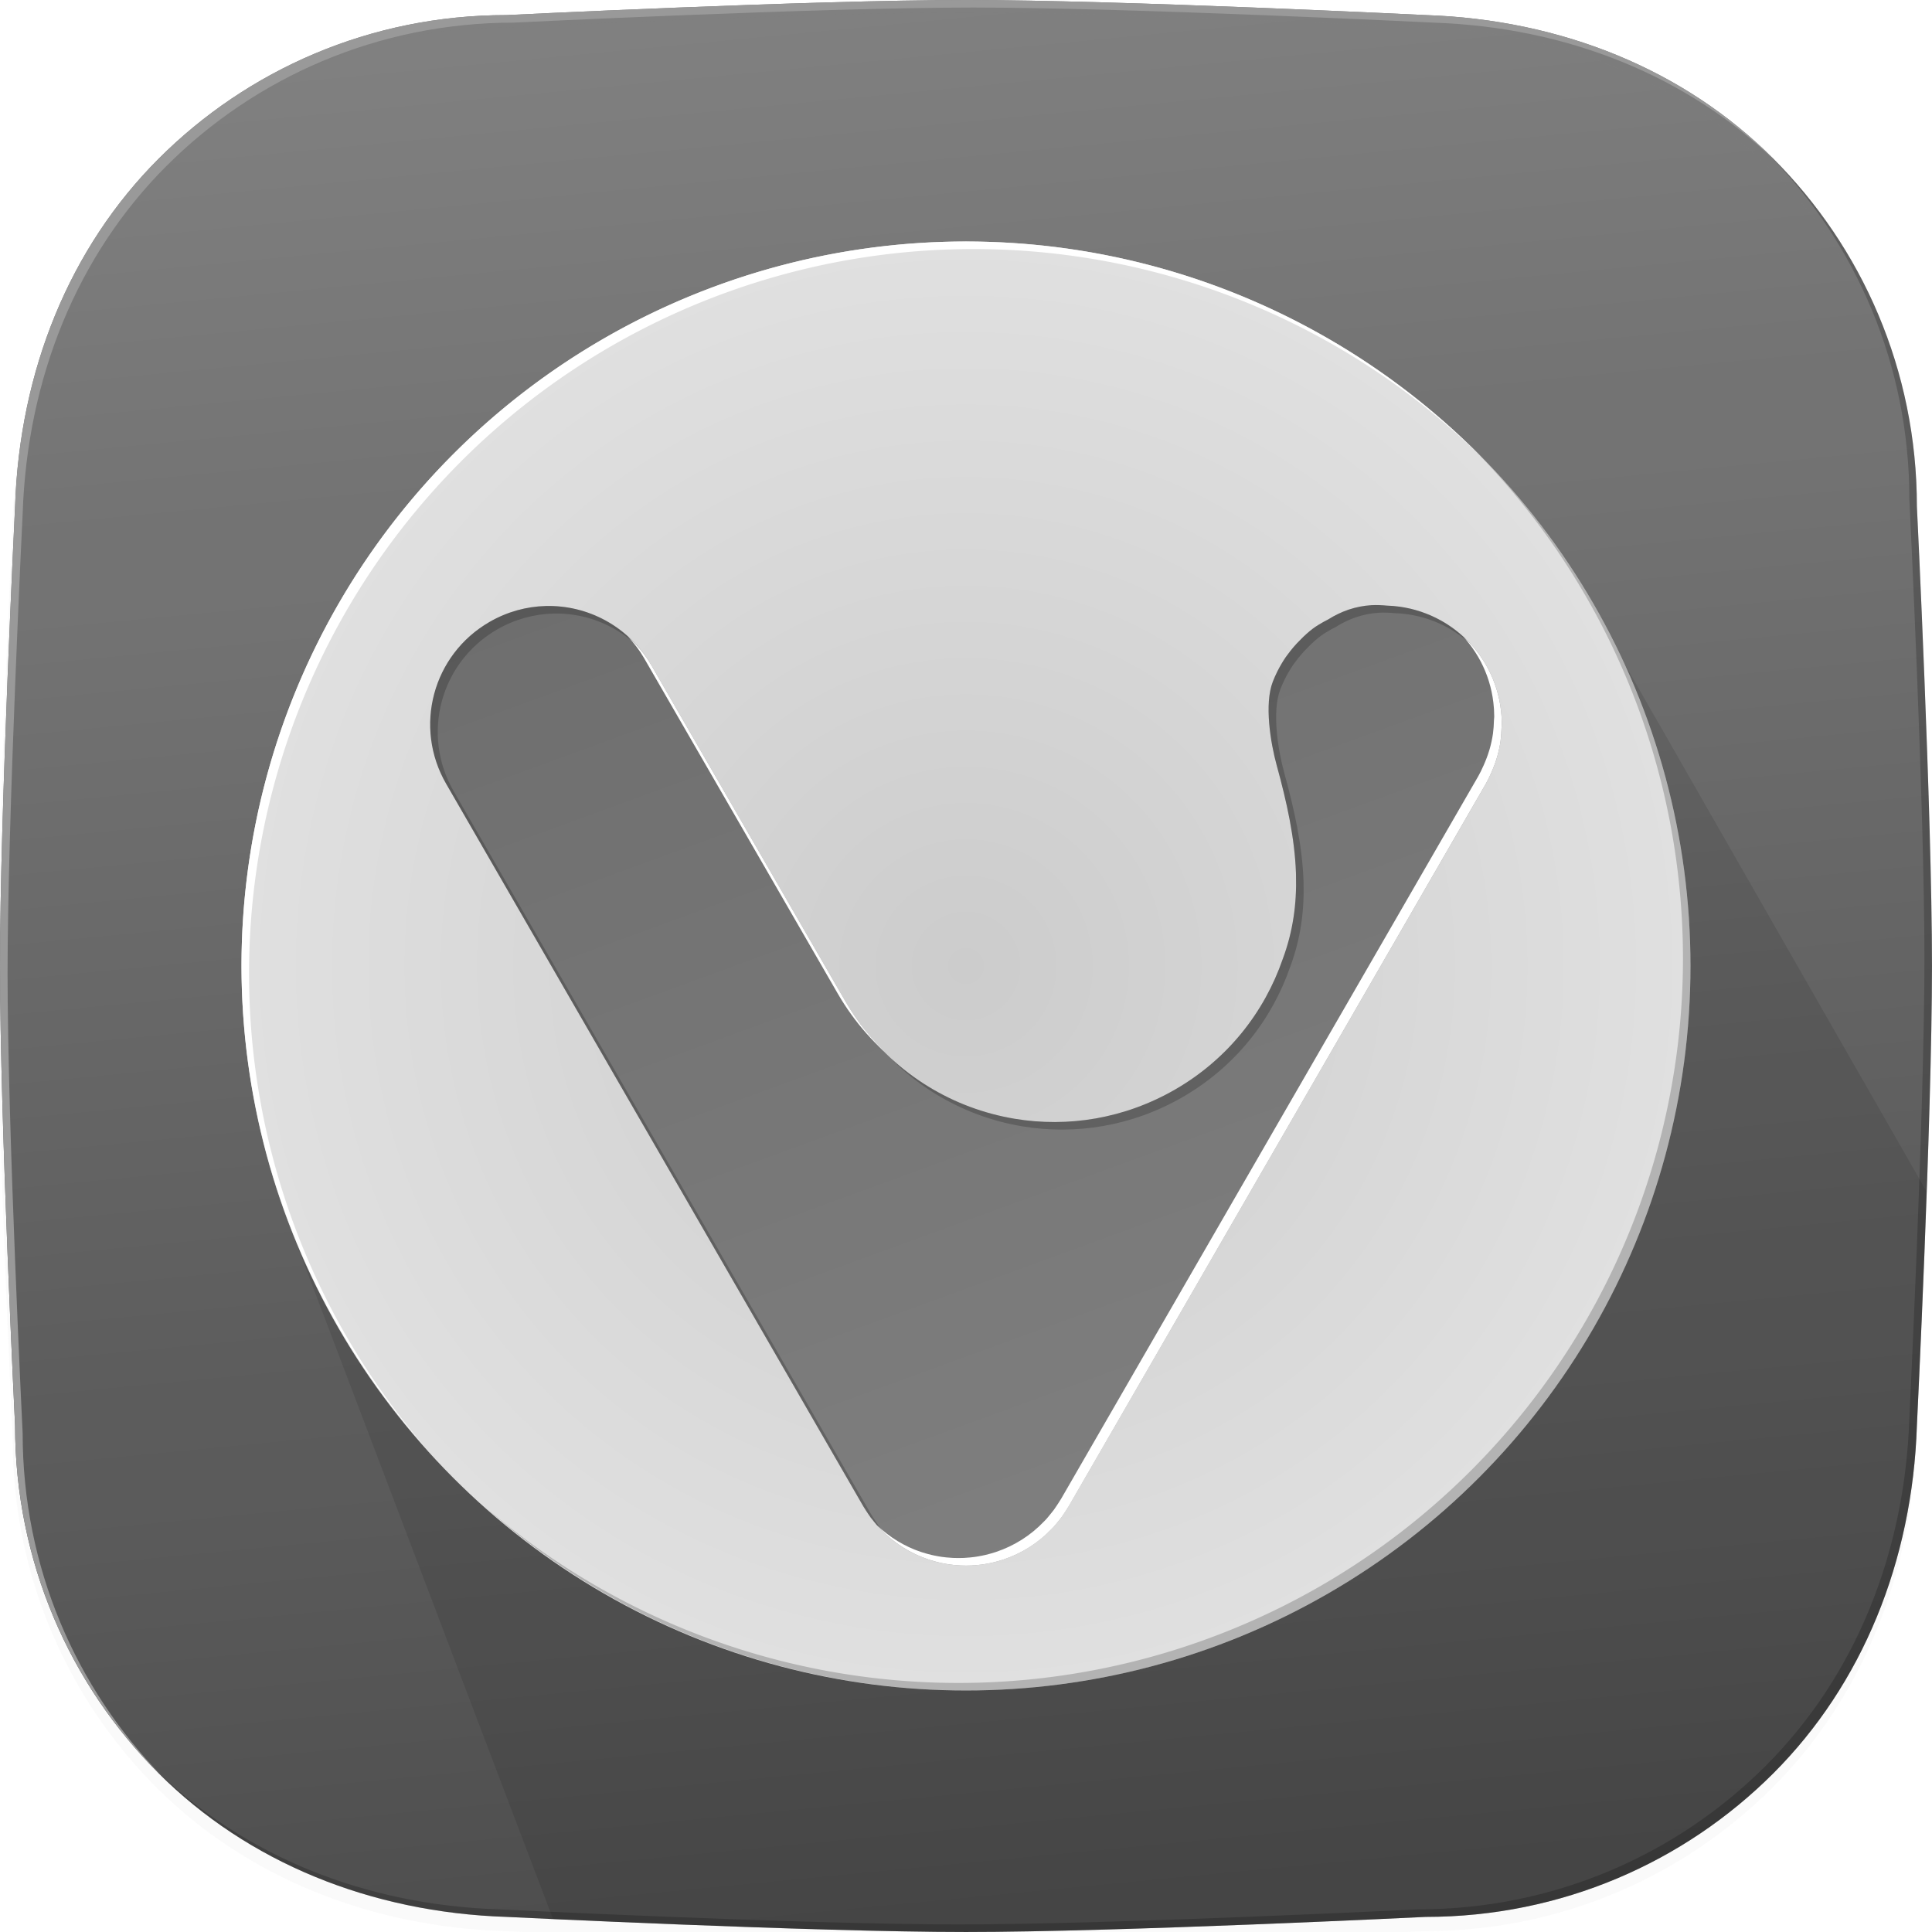 <?xml version="1.0" encoding="UTF-8" standalone="no"?>
<!-- Created with Inkscape (http://www.inkscape.org/) -->

<svg
   width="512"
   height="512"
   viewBox="0 0 135.467 135.467"
   version="1.1"
   id="svg5"
   inkscape:version="1.3.2 (091e20ef0f, 2023-11-25, custom)"
   sodipodi:docname="vivaldi-stable.svg"
   xml:space="preserve"
   xmlns:inkscape="http://www.inkscape.org/namespaces/inkscape"
   xmlns:sodipodi="http://sodipodi.sourceforge.net/DTD/sodipodi-0.dtd"
   xmlns:xlink="http://www.w3.org/1999/xlink"
   xmlns="http://www.w3.org/2000/svg"
   xmlns:svg="http://www.w3.org/2000/svg"><sodipodi:namedview
     id="namedview7"
     pagecolor="#292929"
     bordercolor="#666666"
     borderopacity="1"
     inkscape:showpageshadow="0"
     inkscape:pageopacity="0"
     inkscape:pagecheckerboard="1"
     inkscape:deskcolor="#1a1a1a"
     inkscape:document-units="px"
     showgrid="false"
     inkscape:zoom="1"
     inkscape:cx="378.5"
     inkscape:cy="378"
     inkscape:window-width="3256"
     inkscape:window-height="1080"
     inkscape:window-x="1864"
     inkscape:window-y="0"
     inkscape:window-maximized="0"
     inkscape:current-layer="layer1" /><defs
     id="defs2"><linearGradient
       id="linearGradient35"
       inkscape:collect="always"><stop
         style="stop-color:#808080;stop-opacity:1;"
         offset="0"
         id="stop35" /><stop
         style="stop-color:#666666;stop-opacity:1;"
         offset="1"
         id="stop34" /></linearGradient><inkscape:path-effect
       effect="fillet_chamfer"
       id="path-effect30"
       is_visible="true"
       lpeversion="1"
       nodesatellites_param="F,0,0,1,0,0,0,1 @ F,0,0,1,0,0,0,1 @ F,0,0,1,0,0,0,1 @ F,0,0,1,0,0,0,1 @ F,0,0,1,0,0,0,1 @ F,0,0,1,0,0,0,1 @ F,0,0,1,0,0,0,1 @ F,0,0,1,0,0,0,1 @ F,0,0,1,0,0,0,1 @ F,0,0,1,0,0,0,1 @ F,0,0,1,0,0,0,1 @ F,0,0,1,0,3.03,0,1 @ F,0,0,1,0,0,0,1 @ F,0,0,1,0,0,0,1 @ F,0,0,1,0,0,0,1 @ F,0,0,1,0,0,0,1 @ F,0,0,1,0,0,0,1 @ F,0,0,1,0,0,0,1 @ F,0,0,1,0,0,0,1 @ F,0,0,1,0,0,0,1 @ F,0,0,1,0,0,0,1 @ F,0,0,1,0,0,0,1 @ F,0,0,1,0,0,0,1 @ F,0,0,1,0,0,0,1 @ F,0,0,1,0,0,0,1 @ F,0,0,1,0,0,0,1 @ F,0,0,1,0,0,0,1 @ F,0,0,1,0,0,0,1 @ F,0,0,1,0,0,0,1 @ F,0,0,1,0,0,0,1 @ F,0,0,1,0,0,0,1 @ F,0,0,1,0,0,0,1 @ F,0,0,1,0,0,0,1 @ F,0,0,1,0,0,0,1 @ F,0,0,1,0,0,0,1 @ F,0,0,1,0,0,0,1 @ F,0,0,1,0,0,0,1 @ F,0,0,1,0,0,0,1 @ F,0,0,1,0,0,0,1 @ F,0,0,1,0,0,0,1 @ F,0,0,1,0,0,0,1 @ F,0,0,1,0,0,0,1 @ F,0,0,1,0,0,0,1 @ F,0,0,1,0,0,0,1 @ F,0,0,1,0,0,0,1 @ F,0,0,1,0,0,0,1 @ F,0,0,1,0,0,0,1 @ F,0,0,1,0,0,0,1 @ F,0,0,1,0,0,0,1 @ F,0,0,1,0,0,0,1 @ F,0,0,1,0,0,0,1 @ F,0,0,1,0,0,0,1 @ F,0,0,1,0,0,0,1 @ F,0,0,1,0,0,0,1 @ F,0,0,1,0,0,0,1 @ F,0,0,1,0,0,0,1 @ F,0,0,1,0,0,0,1 @ F,0,0,1,0,0,0,1 @ F,0,0,1,0,0,0,1 @ F,0,0,1,0,0,0,1 @ F,0,0,1,0,0,0,1 @ F,0,0,1,0,0,0,1 @ F,0,0,1,0,0,0,1 @ F,0,0,1,0,0,0,1 @ F,0,0,1,0,0,0,1 @ F,0,0,1,0,0,0,1 @ F,0,0,1,0,0,0,1 @ F,0,0,1,0,0,0,1 @ F,0,0,1,0,0,0,1 @ F,0,0,1,0,0,0,1 @ F,0,0,1,0,0,0,1 @ F,0,0,1,0,0,0,1 @ F,0,0,1,0,0,0,1 @ F,0,0,1,0,0,0,1 @ F,0,0,1,0,0,0,1 @ F,0,0,1,0,0,0,1 @ F,0,0,1,0,0,0,1 @ F,0,0,1,0,0,0,1 @ F,0,0,1,0,0,0,1 @ F,0,0,1,0,0,0,1 @ F,0,0,1,0,0,0,1 @ F,0,0,1,0,0,0,1 @ F,0,0,1,0,0,0,1 @ F,0,0,1,0,0,0,1 @ F,0,0,1,0,0,0,1 @ F,0,0,1,0,0,0,1 @ F,0,0,1,0,0,0,1 @ F,0,0,1,0,0,0,1 @ F,0,0,1,0,0,0,1 @ F,0,0,1,0,0,0,1 @ F,0,0,1,0,0,0,1 @ F,0,0,1,0,0,0,1 @ F,0,0,1,0,0,0,1 @ F,0,0,1,0,0,0,1 @ F,0,0,1,0,0,0,1 @ F,0,0,1,0,0,0,1 @ F,0,0,1,0,0,0,1 @ F,0,0,1,0,0,0,1 @ F,0,0,1,0,0,0,1 @ F,0,0,1,0,0,0,1 @ F,0,0,1,0,0,0,1 @ F,0,0,1,0,0,0,1 @ F,0,0,1,0,0,0,1 @ F,0,0,1,0,0,0,1 @ F,0,0,1,0,0,0,1 @ F,0,0,1,0,0,0,1 @ F,0,0,1,0,0,0,1 @ F,0,0,1,0,0,0,1 @ F,0,0,1,0,0,0,1 @ F,0,0,1,0,0,0,1 @ F,0,0,1,0,0,0,1 @ F,0,0,1,0,0,0,1 @ F,0,0,1,0,0,0,1 @ F,0,0,1,0,0,0,1 @ F,0,0,1,0,0,0,1 @ F,0,0,1,0,0,0,1 @ F,0,0,1,0,0,0,1 @ F,0,0,1,0,0,0,1 @ F,0,0,1,0,0,0,1 @ F,0,0,1,0,0,0,1 @ F,0,0,1,0,0,0,1 @ F,0,0,1,0,0,0,1 @ F,0,0,1,0,0,0,1 @ F,0,0,1,0,0,0,1"
       radius="0"
       unit="px"
       method="auto"
       mode="F"
       chamfer_steps="1"
       flexible="false"
       use_knot_distance="true"
       apply_no_radius="true"
       apply_with_radius="true"
       only_selected="false"
       hide_knots="false" /><inkscape:path-effect
       effect="fillet_chamfer"
       id="path-effect28"
       is_visible="true"
       lpeversion="1"
       nodesatellites_param="F,0,0,1,0,0,0,1 @ F,0,0,1,0,0,0,1 @ F,0,0,1,0,0,0,1 @ F,0,0,1,0,0,0,1 @ F,0,0,1,0,0,0,1 @ F,0,0,1,0,0,0,1 @ F,0,0,1,0,0,0,1 @ F,0,0,1,0,0,0,1 @ F,0,0,1,0,0,0,1 @ F,0,0,1,0,0,0,1 @ F,0,0,1,0,0,0,1 @ F,0,0,1,0,3.03,0,1 @ F,0,0,1,0,0,0,1 @ F,0,0,1,0,0,0,1 @ F,0,0,1,0,0,0,1 @ F,0,0,1,0,0,0,1 @ F,0,0,1,0,0,0,1 @ F,0,0,1,0,0,0,1 @ F,0,0,1,0,0,0,1 @ F,0,0,1,0,0,0,1 @ F,0,0,1,0,0,0,1 @ F,0,0,1,0,0,0,1 @ F,0,0,1,0,0,0,1 @ F,0,0,1,0,0,0,1 @ F,0,0,1,0,0,0,1 @ F,0,0,1,0,0,0,1 @ F,0,0,1,0,0,0,1 @ F,0,0,1,0,0,0,1 @ F,0,0,1,0,0,0,1 @ F,0,0,1,0,0,0,1 @ F,0,0,1,0,0,0,1 @ F,0,0,1,0,0,0,1 @ F,0,0,1,0,0,0,1 @ F,0,0,1,0,0,0,1 @ F,0,0,1,0,0,0,1 @ F,0,0,1,0,0,0,1 @ F,0,0,1,0,0,0,1 @ F,0,0,1,0,0,0,1 @ F,0,0,1,0,0,0,1 @ F,0,0,1,0,0,0,1 @ F,0,0,1,0,0,0,1 @ F,0,0,1,0,0,0,1 @ F,0,0,1,0,0,0,1 @ F,0,0,1,0,0,0,1 @ F,0,0,1,0,0,0,1 @ F,0,0,1,0,0,0,1 @ F,0,0,1,0,0,0,1 @ F,0,0,1,0,0,0,1 @ F,0,0,1,0,0,0,1 @ F,0,0,1,0,0,0,1 @ F,0,0,1,0,0,0,1 @ F,0,0,1,0,0,0,1 @ F,0,0,1,0,0,0,1 @ F,0,0,1,0,0,0,1 @ F,0,0,1,0,0,0,1 @ F,0,0,1,0,0,0,1 @ F,0,0,1,0,0,0,1 @ F,0,0,1,0,0,0,1 @ F,0,0,1,0,0,0,1 @ F,0,0,1,0,0,0,1 @ F,0,0,1,0,0,0,1 @ F,0,0,1,0,0,0,1 @ F,0,0,1,0,0,0,1 @ F,0,0,1,0,0,0,1 @ F,0,0,1,0,0,0,1 @ F,0,0,1,0,0,0,1 @ F,0,0,1,0,0,0,1 @ F,0,0,1,0,0,0,1 @ F,0,0,1,0,0,0,1 @ F,0,0,1,0,0,0,1 @ F,0,0,1,0,0,0,1 @ F,0,0,1,0,0,0,1 @ F,0,0,1,0,0,0,1 @ F,0,0,1,0,0,0,1 @ F,0,0,1,0,0,0,1 @ F,0,0,1,0,0,0,1 @ F,0,0,1,0,0,0,1 @ F,0,0,1,0,0,0,1 @ F,0,0,1,0,0,0,1 @ F,0,0,1,0,0,0,1 @ F,0,0,1,0,0,0,1 @ F,0,0,1,0,0,0,1 @ F,0,0,1,0,0,0,1 @ F,0,0,1,0,0,0,1 @ F,0,0,1,0,0,0,1 @ F,0,0,1,0,0,0,1 @ F,0,0,1,0,0,0,1 @ F,0,0,1,0,0,0,1 @ F,0,0,1,0,0,0,1 @ F,0,0,1,0,0,0,1 @ F,0,0,1,0,0,0,1 @ F,0,0,1,0,0,0,1 @ F,0,0,1,0,0,0,1 @ F,0,0,1,0,0,0,1 @ F,0,0,1,0,0,0,1 @ F,0,0,1,0,0,0,1 @ F,0,0,1,0,0,0,1 @ F,0,0,1,0,0,0,1 @ F,0,0,1,0,0,0,1 @ F,0,0,1,0,0,0,1 @ F,0,0,1,0,0,0,1 @ F,0,0,1,0,0,0,1 @ F,0,0,1,0,0,0,1 @ F,0,0,1,0,0,0,1 @ F,0,0,1,0,0,0,1 @ F,0,0,1,0,0,0,1 @ F,0,0,1,0,0,0,1 @ F,0,0,1,0,0,0,1 @ F,0,0,1,0,0,0,1 @ F,0,0,1,0,0,0,1 @ F,0,0,1,0,0,0,1 @ F,0,0,1,0,0,0,1 @ F,0,0,1,0,0,0,1 @ F,0,0,1,0,0,0,1 @ F,0,0,1,0,0,0,1 @ F,0,0,1,0,0,0,1 @ F,0,0,1,0,0,0,1 @ F,0,0,1,0,0,0,1 @ F,0,0,1,0,0,0,1 @ F,0,0,1,0,0,0,1 @ F,0,0,1,0,0,0,1 @ F,0,0,1,0,0,0,1 @ F,0,0,1,0,0,0,1 @ F,0,0,1,0,0,0,1"
       radius="0"
       unit="px"
       method="auto"
       mode="F"
       chamfer_steps="1"
       flexible="false"
       use_knot_distance="true"
       apply_no_radius="true"
       apply_with_radius="true"
       only_selected="false"
       hide_knots="false" /><inkscape:path-effect
       effect="fillet_chamfer"
       id="path-effect26"
       is_visible="true"
       lpeversion="1"
       nodesatellites_param="F,0,0,1,0,0,0,1 @ F,0,0,1,0,0,0,1 @ F,0,0,1,0,0,0,1 @ F,0,0,1,0,0,0,1 @ F,0,0,1,0,0,0,1 @ F,0,0,1,0,0,0,1 @ F,0,0,1,0,0,0,1 @ F,0,0,1,0,0,0,1 @ F,0,0,1,0,0,0,1 @ F,0,0,1,0,0,0,1 @ F,0,0,1,0,0,0,1 @ F,0,0,1,0,3.03,0,1 @ F,0,0,1,0,0,0,1 @ F,0,0,1,0,0,0,1 @ F,0,0,1,0,0,0,1 @ F,0,0,1,0,0,0,1 @ F,0,0,1,0,0,0,1 @ F,0,0,1,0,0,0,1 @ F,0,0,1,0,0,0,1 @ F,0,0,1,0,0,0,1 @ F,0,0,1,0,0,0,1 @ F,0,0,1,0,0,0,1 @ F,0,0,1,0,0,0,1 @ F,0,0,1,0,0,0,1 @ F,0,0,1,0,0,0,1 @ F,0,0,1,0,0,0,1 @ F,0,0,1,0,0,0,1 @ F,0,0,1,0,0,0,1 @ F,0,0,1,0,0,0,1 @ F,0,0,1,0,0,0,1 @ F,0,0,1,0,0,0,1 @ F,0,0,1,0,0,0,1 @ F,0,0,1,0,0,0,1 @ F,0,0,1,0,0,0,1 @ F,0,0,1,0,0,0,1 @ F,0,0,1,0,0,0,1 @ F,0,0,1,0,0,0,1 @ F,0,0,1,0,0,0,1 @ F,0,0,1,0,0,0,1 @ F,0,0,1,0,0,0,1 @ F,0,0,1,0,0,0,1 @ F,0,0,1,0,0,0,1 @ F,0,0,1,0,0,0,1 @ F,0,0,1,0,0,0,1 @ F,0,0,1,0,0,0,1 @ F,0,0,1,0,0,0,1 @ F,0,0,1,0,0,0,1 @ F,0,0,1,0,0,0,1 @ F,0,0,1,0,0,0,1 @ F,0,0,1,0,0,0,1 @ F,0,0,1,0,0,0,1 @ F,0,0,1,0,0,0,1 @ F,0,0,1,0,0,0,1 @ F,0,0,1,0,0,0,1 @ F,0,0,1,0,0,0,1 @ F,0,0,1,0,0,0,1 @ F,0,0,1,0,0,0,1 @ F,0,0,1,0,0,0,1 @ F,0,0,1,0,0,0,1 @ F,0,0,1,0,0,0,1 @ F,0,0,1,0,0,0,1 @ F,0,0,1,0,0,0,1 @ F,0,0,1,0,0,0,1 @ F,0,0,1,0,0,0,1 @ F,0,0,1,0,0,0,1 @ F,0,0,1,0,0,0,1 @ F,0,0,1,0,0,0,1 @ F,0,0,1,0,0,0,1 @ F,0,0,1,0,0,0,1 @ F,0,0,1,0,0,0,1 @ F,0,0,1,0,0,0,1 @ F,0,0,1,0,0,0,1 @ F,0,0,1,0,0,0,1 @ F,0,0,1,0,0,0,1 @ F,0,0,1,0,0,0,1 @ F,0,0,1,0,0,0,1 @ F,0,0,1,0,0,0,1 @ F,0,0,1,0,0,0,1 @ F,0,0,1,0,0,0,1 @ F,0,0,1,0,0,0,1 @ F,0,0,1,0,0,0,1 @ F,0,0,1,0,0,0,1 @ F,0,0,1,0,0,0,1 @ F,0,0,1,0,0,0,1 @ F,0,0,1,0,0,0,1 @ F,0,0,1,0,0,0,1 @ F,0,0,1,0,0,0,1 @ F,0,0,1,0,0,0,1 @ F,0,0,1,0,0,0,1 @ F,0,0,1,0,0,0,1 @ F,0,0,1,0,0,0,1 @ F,0,0,1,0,0,0,1 @ F,0,0,1,0,0,0,1 @ F,0,0,1,0,0,0,1 @ F,0,0,1,0,0,0,1 @ F,0,0,1,0,0,0,1 @ F,0,0,1,0,0,0,1 @ F,0,0,1,0,0,0,1 @ F,0,0,1,0,0,0,1 @ F,0,0,1,0,0,0,1 @ F,0,0,1,0,0,0,1 @ F,0,0,1,0,0,0,1 @ F,0,0,1,0,0,0,1 @ F,0,0,1,0,0,0,1 @ F,0,0,1,0,0,0,1 @ F,0,0,1,0,0,0,1 @ F,0,0,1,0,0,0,1 @ F,0,0,1,0,0,0,1 @ F,0,0,1,0,0,0,1 @ F,0,0,1,0,0,0,1 @ F,0,0,1,0,0,0,1 @ F,0,0,1,0,0,0,1 @ F,0,0,1,0,0,0,1 @ F,0,0,1,0,0,0,1 @ F,0,0,1,0,0,0,1 @ F,0,0,1,0,0,0,1 @ F,0,0,1,0,0,0,1 @ F,0,0,1,0,0,0,1 @ F,0,0,1,0,0,0,1 @ F,0,0,1,0,0,0,1 @ F,0,0,1,0,0,0,1 @ F,0,0,1,0,0,0,1 @ F,0,0,1,0,0,0,1 @ F,0,0,1,0,0,0,1"
       radius="0"
       unit="px"
       method="auto"
       mode="F"
       chamfer_steps="1"
       flexible="false"
       use_knot_distance="true"
       apply_no_radius="true"
       apply_with_radius="true"
       only_selected="false"
       hide_knots="false" /><inkscape:path-effect
       effect="fillet_chamfer"
       id="path-effect24"
       is_visible="true"
       lpeversion="1"
       nodesatellites_param="F,0,0,1,0,0,0,1 @ F,0,0,1,0,0,0,1 @ F,0,0,1,0,0,0,1 @ F,0,0,1,0,0,0,1 @ F,0,0,1,0,0,0,1 @ F,0,0,1,0,0,0,1 @ F,0,0,1,0,0,0,1 @ F,0,0,1,0,0,0,1 @ F,0,0,1,0,0,0,1 @ F,0,0,1,0,0,0,1 @ F,0,0,1,0,0,0,1 @ F,0,0,1,0,3.03,0,1 @ F,0,0,1,0,0,0,1 @ F,0,0,1,0,0,0,1 @ F,0,0,1,0,0,0,1 @ F,0,0,1,0,0,0,1 @ F,0,0,1,0,0,0,1 @ F,0,0,1,0,0,0,1 @ F,0,0,1,0,0,0,1 @ F,0,0,1,0,0,0,1 @ F,0,0,1,0,0,0,1 @ F,0,0,1,0,0,0,1 @ F,0,0,1,0,0,0,1 @ F,0,0,1,0,0,0,1 @ F,0,0,1,0,0,0,1 @ F,0,0,1,0,0,0,1 @ F,0,0,1,0,0,0,1 @ F,0,0,1,0,0,0,1 @ F,0,0,1,0,0,0,1 @ F,0,0,1,0,0,0,1 @ F,0,0,1,0,0,0,1 @ F,0,0,1,0,0,0,1 @ F,0,0,1,0,0,0,1 @ F,0,0,1,0,0,0,1 @ F,0,0,1,0,0,0,1 @ F,0,0,1,0,0,0,1 @ F,0,0,1,0,0,0,1 @ F,0,0,1,0,0,0,1 @ F,0,0,1,0,0,0,1 @ F,0,0,1,0,0,0,1 @ F,0,0,1,0,0,0,1 @ F,0,0,1,0,0,0,1 @ F,0,0,1,0,0,0,1 @ F,0,0,1,0,0,0,1 @ F,0,0,1,0,0,0,1 @ F,0,0,1,0,0,0,1 @ F,0,0,1,0,0,0,1 @ F,0,0,1,0,0,0,1 @ F,0,0,1,0,0,0,1 @ F,0,0,1,0,0,0,1 @ F,0,0,1,0,0,0,1 @ F,0,0,1,0,0,0,1 @ F,0,0,1,0,0,0,1 @ F,0,0,1,0,0,0,1 @ F,0,0,1,0,0,0,1 @ F,0,0,1,0,0,0,1 @ F,0,0,1,0,0,0,1 @ F,0,0,1,0,0,0,1 @ F,0,0,1,0,0,0,1 @ F,0,0,1,0,0,0,1 @ F,0,0,1,0,0,0,1 @ F,0,0,1,0,0,0,1 @ F,0,0,1,0,0,0,1 @ F,0,0,1,0,0,0,1 @ F,0,0,1,0,0,0,1 @ F,0,0,1,0,0,0,1 @ F,0,0,1,0,0,0,1 @ F,0,0,1,0,0,0,1 @ F,0,0,1,0,0,0,1 @ F,0,0,1,0,0,0,1 @ F,0,0,1,0,0,0,1 @ F,0,0,1,0,0,0,1 @ F,0,0,1,0,0,0,1 @ F,0,0,1,0,0,0,1 @ F,0,0,1,0,0,0,1 @ F,0,0,1,0,0,0,1 @ F,0,0,1,0,0,0,1 @ F,0,0,1,0,0,0,1 @ F,0,0,1,0,0,0,1 @ F,0,0,1,0,0,0,1 @ F,0,0,1,0,0,0,1 @ F,0,0,1,0,0,0,1 @ F,0,0,1,0,0,0,1 @ F,0,0,1,0,0,0,1 @ F,0,0,1,0,0,0,1 @ F,0,0,1,0,0,0,1 @ F,0,0,1,0,0,0,1 @ F,0,0,1,0,0,0,1 @ F,0,0,1,0,0,0,1 @ F,0,0,1,0,0,0,1 @ F,0,0,1,0,0,0,1 @ F,0,0,1,0,0,0,1 @ F,0,0,1,0,0,0,1 @ F,0,0,1,0,0,0,1 @ F,0,0,1,0,0,0,1 @ F,0,0,1,0,0,0,1 @ F,0,0,1,0,0,0,1 @ F,0,0,1,0,0,0,1 @ F,0,0,1,0,0,0,1 @ F,0,0,1,0,0,0,1 @ F,0,0,1,0,0,0,1 @ F,0,0,1,0,0,0,1 @ F,0,0,1,0,0,0,1 @ F,0,0,1,0,0,0,1 @ F,0,0,1,0,0,0,1 @ F,0,0,1,0,0,0,1 @ F,0,0,1,0,0,0,1 @ F,0,0,1,0,0,0,1 @ F,0,0,1,0,0,0,1 @ F,0,0,1,0,0,0,1 @ F,0,0,1,0,0,0,1 @ F,0,0,1,0,0,0,1 @ F,0,0,1,0,0,0,1 @ F,0,0,1,0,0,0,1 @ F,0,0,1,0,0,0,1 @ F,0,0,1,0,0,0,1 @ F,0,0,1,0,0,0,1 @ F,0,0,1,0,0,0,1 @ F,0,0,1,0,0,0,1 @ F,0,0,1,0,0,0,1 @ F,0,0,1,0,0,0,1 @ F,0,0,1,0,0,0,1 @ F,0,0,1,0,0,0,1 @ F,0,0,1,0,0,0,1"
       radius="0"
       unit="px"
       method="auto"
       mode="F"
       chamfer_steps="1"
       flexible="false"
       use_knot_distance="true"
       apply_no_radius="true"
       apply_with_radius="true"
       only_selected="false"
       hide_knots="false" /><inkscape:path-effect
       effect="fillet_chamfer"
       id="path-effect22"
       is_visible="true"
       lpeversion="1"
       nodesatellites_param="F,0,0,1,0,0,0,1 @ F,0,0,1,0,0,0,1 @ F,0,0,1,0,0,0,1 @ F,0,0,1,0,0,0,1 @ F,0,0,1,0,0,0,1 @ F,0,0,1,0,0,0,1 @ F,0,0,1,0,0,0,1 @ F,0,0,1,0,0,0,1 @ F,0,0,1,0,0,0,1 @ F,0,0,1,0,0,0,1 @ F,0,0,1,0,0,0,1 @ F,0,0,1,0,3.03,0,1 @ F,0,0,1,0,0,0,1 @ F,0,0,1,0,0,0,1 @ F,0,0,1,0,0,0,1 @ F,0,0,1,0,0,0,1 @ F,0,0,1,0,0,0,1 @ F,0,0,1,0,0,0,1 @ F,0,0,1,0,0,0,1 @ F,0,0,1,0,0,0,1 @ F,0,0,1,0,0,0,1 @ F,0,0,1,0,0,0,1 @ F,0,0,1,0,0,0,1 @ F,0,0,1,0,0,0,1 @ F,0,0,1,0,0,0,1 @ F,0,0,1,0,0,0,1 @ F,0,0,1,0,0,0,1 @ F,0,0,1,0,0,0,1 @ F,0,0,1,0,0,0,1 @ F,0,0,1,0,0,0,1 @ F,0,0,1,0,0,0,1 @ F,0,0,1,0,0,0,1 @ F,0,0,1,0,0,0,1 @ F,0,0,1,0,0,0,1 @ F,0,0,1,0,0,0,1 @ F,0,0,1,0,0,0,1 @ F,0,0,1,0,0,0,1 @ F,0,0,1,0,0,0,1 @ F,0,0,1,0,0,0,1 @ F,0,0,1,0,0,0,1 @ F,0,0,1,0,0,0,1 @ F,0,0,1,0,0,0,1 @ F,0,0,1,0,0,0,1 @ F,0,0,1,0,0,0,1 @ F,0,0,1,0,0,0,1 @ F,0,0,1,0,0,0,1 @ F,0,0,1,0,0,0,1 @ F,0,0,1,0,0,0,1 @ F,0,0,1,0,0,0,1 @ F,0,0,1,0,0,0,1 @ F,0,0,1,0,0,0,1 @ F,0,0,1,0,0,0,1 @ F,0,0,1,0,0,0,1 @ F,0,0,1,0,0,0,1 @ F,0,0,1,0,0,0,1 @ F,0,0,1,0,0,0,1 @ F,0,0,1,0,0,0,1 @ F,0,0,1,0,0,0,1 @ F,0,0,1,0,0,0,1 @ F,0,0,1,0,0,0,1 @ F,0,0,1,0,0,0,1 @ F,0,0,1,0,0,0,1 @ F,0,0,1,0,0,0,1 @ F,0,0,1,0,0,0,1 @ F,0,0,1,0,0,0,1 @ F,0,0,1,0,0,0,1 @ F,0,0,1,0,0,0,1 @ F,0,0,1,0,0,0,1 @ F,0,0,1,0,0,0,1 @ F,0,0,1,0,0,0,1 @ F,0,0,1,0,0,0,1 @ F,0,0,1,0,0,0,1 @ F,0,0,1,0,0,0,1 @ F,0,0,1,0,0,0,1 @ F,0,0,1,0,0,0,1 @ F,0,0,1,0,0,0,1 @ F,0,0,1,0,0,0,1 @ F,0,0,1,0,0,0,1 @ F,0,0,1,0,0,0,1 @ F,0,0,1,0,0,0,1 @ F,0,0,1,0,0,0,1 @ F,0,0,1,0,0,0,1 @ F,0,0,1,0,0,0,1 @ F,0,0,1,0,0,0,1 @ F,0,0,1,0,0,0,1 @ F,0,0,1,0,0,0,1 @ F,0,0,1,0,0,0,1 @ F,0,0,1,0,0,0,1 @ F,0,0,1,0,0,0,1 @ F,0,0,1,0,0,0,1 @ F,0,0,1,0,0,0,1 @ F,0,0,1,0,0,0,1 @ F,0,0,1,0,0,0,1 @ F,0,0,1,0,0,0,1 @ F,0,0,1,0,0,0,1 @ F,0,0,1,0,0,0,1 @ F,0,0,1,0,0,0,1 @ F,0,0,1,0,0,0,1 @ F,0,0,1,0,0,0,1 @ F,0,0,1,0,0,0,1 @ F,0,0,1,0,0,0,1 @ F,0,0,1,0,0,0,1 @ F,0,0,1,0,0,0,1 @ F,0,0,1,0,0,0,1 @ F,0,0,1,0,0,0,1 @ F,0,0,1,0,0,0,1 @ F,0,0,1,0,0,0,1 @ F,0,0,1,0,0,0,1 @ F,0,0,1,0,0,0,1 @ F,0,0,1,0,0,0,1 @ F,0,0,1,0,0,0,1 @ F,0,0,1,0,0,0,1 @ F,0,0,1,0,0,0,1 @ F,0,0,1,0,0,0,1 @ F,0,0,1,0,0,0,1 @ F,0,0,1,0,0,0,1 @ F,0,0,1,0,0,0,1 @ F,0,0,1,0,0,0,1 @ F,0,0,1,0,0,0,1 @ F,0,0,1,0,0,0,1 @ F,0,0,1,0,0,0,1 @ F,0,0,1,0,0,0,1 @ F,0,0,1,0,0,0,1 @ F,0,0,1,0,0,0,1"
       radius="0"
       unit="px"
       method="auto"
       mode="F"
       chamfer_steps="1"
       flexible="false"
       use_knot_distance="true"
       apply_no_radius="true"
       apply_with_radius="true"
       only_selected="false"
       hide_knots="false" /><linearGradient
       id="linearGradient21"
       inkscape:collect="always"><stop
         style="stop-color:#d26060;stop-opacity:1;"
         offset="0"
         id="stop20" /><stop
         style="stop-color:#f03636;stop-opacity:1;"
         offset="1"
         id="stop21" /></linearGradient><linearGradient
       id="linearGradient15"
       inkscape:collect="always"><stop
         style="stop-color:#cccccc;stop-opacity:1;"
         offset="0"
         id="stop16" /><stop
         style="stop-color:#e0e0e0;stop-opacity:1;"
         offset="1"
         id="stop15" /></linearGradient><linearGradient
       id="linearGradient10"
       inkscape:collect="always"><stop
         style="stop-color:#808080;stop-opacity:1;"
         offset="0"
         id="stop10" /><stop
         style="stop-color:#484848;stop-opacity:1;"
         offset="1"
         id="stop11" /></linearGradient><inkscape:path-effect
       effect="fillet_chamfer"
       id="path-effect10"
       is_visible="true"
       lpeversion="1"
       nodesatellites_param="F,0,0,1,0,0,0,1 @ F,0,0,1,0,0,0,1 @ F,0,0,1,0,0,0,1 @ F,0,0,1,0,0,0,1 @ F,0,0,1,0,0,0,1 @ F,0,0,1,0,0,0,1 @ F,0,0,1,0,0,0,1 @ F,0,0,1,0,0,0,1 @ F,0,0,1,0,0,0,1 @ F,0,0,1,0,0,0,1 @ F,0,0,1,0,0,0,1 @ F,0,0,1,0,3.03,0,1 @ F,0,0,1,0,0,0,1 @ F,0,0,1,0,0,0,1 @ F,0,0,1,0,0,0,1 @ F,0,0,1,0,0,0,1 @ F,0,0,1,0,0,0,1 @ F,0,0,1,0,0,0,1 @ F,0,0,1,0,0,0,1 @ F,0,0,1,0,0,0,1 @ F,0,0,1,0,0,0,1 @ F,0,0,1,0,0,0,1 @ F,0,0,1,0,0,0,1 @ F,0,0,1,0,0,0,1 @ F,0,0,1,0,0,0,1 @ F,0,0,1,0,0,0,1 @ F,0,0,1,0,0,0,1 @ F,0,0,1,0,0,0,1 @ F,0,0,1,0,0,0,1 @ F,0,0,1,0,0,0,1 @ F,0,0,1,0,0,0,1 @ F,0,0,1,0,0,0,1 @ F,0,0,1,0,0,0,1 @ F,0,0,1,0,0,0,1 @ F,0,0,1,0,0,0,1 @ F,0,0,1,0,0,0,1 @ F,0,0,1,0,0,0,1 @ F,0,0,1,0,0,0,1 @ F,0,0,1,0,0,0,1 @ F,0,0,1,0,0,0,1 @ F,0,0,1,0,0,0,1 @ F,0,0,1,0,0,0,1 @ F,0,0,1,0,0,0,1 @ F,0,0,1,0,0,0,1 @ F,0,0,1,0,0,0,1 @ F,0,0,1,0,0,0,1 @ F,0,0,1,0,0,0,1 @ F,0,0,1,0,0,0,1 @ F,0,0,1,0,0,0,1 @ F,0,0,1,0,0,0,1 @ F,0,0,1,0,0,0,1 @ F,0,0,1,0,0,0,1 @ F,0,0,1,0,0,0,1 @ F,0,0,1,0,0,0,1 @ F,0,0,1,0,0,0,1 @ F,0,0,1,0,0,0,1 @ F,0,0,1,0,0,0,1 @ F,0,0,1,0,0,0,1 @ F,0,0,1,0,0,0,1 @ F,0,0,1,0,0,0,1 @ F,0,0,1,0,0,0,1 @ F,0,0,1,0,0,0,1 @ F,0,0,1,0,0,0,1 @ F,0,0,1,0,0,0,1 @ F,0,0,1,0,0,0,1 @ F,0,0,1,0,0,0,1 @ F,0,0,1,0,0,0,1 @ F,0,0,1,0,0,0,1 @ F,0,0,1,0,0,0,1 @ F,0,0,1,0,0,0,1 @ F,0,0,1,0,0,0,1 @ F,0,0,1,0,0,0,1 @ F,0,0,1,0,0,0,1 @ F,0,0,1,0,0,0,1 @ F,0,0,1,0,0,0,1 @ F,0,0,1,0,0,0,1 @ F,0,0,1,0,0,0,1 @ F,0,0,1,0,0,0,1 @ F,0,0,1,0,0,0,1 @ F,0,0,1,0,0,0,1 @ F,0,0,1,0,0,0,1 @ F,0,0,1,0,0,0,1 @ F,0,0,1,0,0,0,1 @ F,0,0,1,0,0,0,1 @ F,0,0,1,0,0,0,1 @ F,0,0,1,0,0,0,1 @ F,0,0,1,0,0,0,1 @ F,0,0,1,0,0,0,1 @ F,0,0,1,0,0,0,1 @ F,0,0,1,0,0,0,1 @ F,0,0,1,0,0,0,1 @ F,0,0,1,0,0,0,1 @ F,0,0,1,0,0,0,1 @ F,0,0,1,0,0,0,1 @ F,0,0,1,0,0,0,1 @ F,0,0,1,0,0,0,1 @ F,0,0,1,0,0,0,1 @ F,0,0,1,0,0,0,1 @ F,0,0,1,0,0,0,1 @ F,0,0,1,0,0,0,1 @ F,0,0,1,0,0,0,1 @ F,0,0,1,0,0,0,1 @ F,0,0,1,0,0,0,1 @ F,0,0,1,0,0,0,1 @ F,0,0,1,0,0,0,1 @ F,0,0,1,0,0,0,1 @ F,0,0,1,0,0,0,1 @ F,0,0,1,0,0,0,1 @ F,0,0,1,0,0,0,1 @ F,0,0,1,0,0,0,1 @ F,0,0,1,0,0,0,1 @ F,0,0,1,0,0,0,1 @ F,0,0,1,0,0,0,1 @ F,0,0,1,0,0,0,1 @ F,0,0,1,0,0,0,1 @ F,0,0,1,0,0,0,1 @ F,0,0,1,0,0,0,1 @ F,0,0,1,0,0,0,1 @ F,0,0,1,0,0,0,1 @ F,0,0,1,0,0,0,1 @ F,0,0,1,0,0,0,1 @ F,0,0,1,0,0,0,1 @ F,0,0,1,0,0,0,1 @ F,0,0,1,0,0,0,1"
       radius="0"
       unit="px"
       method="auto"
       mode="F"
       chamfer_steps="1"
       flexible="false"
       use_knot_distance="true"
       apply_no_radius="true"
       apply_with_radius="true"
       only_selected="false"
       hide_knots="false" /><inkscape:path-effect
       effect="fillet_chamfer"
       id="path-effect3"
       is_visible="true"
       lpeversion="1"
       nodesatellites_param="F,0,0,1,0,0,0,1 @ F,0,0,1,0,0,0,1 @ F,0,0,1,0,0,0,1 @ F,0,0,1,0,0,0,1 @ F,0,0,1,0,0,0,1 @ F,0,0,1,0,0,0,1 @ F,0,0,1,0,0,0,1 @ F,0,0,1,0,0,0,1 @ F,0,0,1,0,0,0,1 @ F,0,0,1,0,0,0,1 @ F,0,0,1,0,0,0,1 @ F,0,0,1,0,0,0,1 @ F,0,0,1,0,0,0,1 @ F,0,0,1,0,0,0,1 @ F,0,0,1,0,0,0,1 @ F,0,0,1,0,0,0,1 @ F,0,0,1,0,0,0,1 @ F,0,0,1,0,0,0,1 @ F,0,0,1,0,0,0,1 @ F,0,0,1,0,0,0,1 @ F,0,0,1,0,0,0,1 @ F,0,0,1,0,0,0,1 @ F,0,0,1,0,0,0,1 @ F,0,0,1,0,0,0,1 @ F,0,0,1,0,0,0,1 @ F,0,0,1,0,0,0,1 @ F,0,0,1,0,0,0,1 @ F,0,0,1,0,0,0,1 @ F,0,0,1,0,0,0,1 @ F,0,0,1,0,0,0,1 @ F,0,0,1,0,0,0,1 @ F,0,0,1,0,0,0,1 @ F,0,0,1,0,0,0,1 @ F,0,0,1,0,0,0,1 @ F,0,0,1,0,0,0,1 @ F,0,0,1,0,0,0,1 @ F,0,0,1,0,0,0,1 @ F,0,0,1,0,0,0,1 @ F,0,0,1,0,0,0,1 @ F,0,0,1,0,0,0,1 @ F,0,0,1,0,0,0,1 @ F,0,0,1,0,0,0,1 @ F,0,0,1,0,0,0,1"
       radius="0"
       unit="px"
       method="auto"
       mode="F"
       chamfer_steps="1"
       flexible="false"
       use_knot_distance="true"
       apply_no_radius="true"
       apply_with_radius="true"
       only_selected="false"
       hide_knots="false" /><inkscape:path-effect
       effect="fillet_chamfer"
       id="path-effect8"
       is_visible="true"
       lpeversion="1"
       nodesatellites_param="F,0,0,1,0,0,0,1 @ F,0,0,1,0,0,0,1 @ F,0,0,1,0,0,0,1 @ F,0,0,1,0,0,0,1 @ F,0,0,1,0,0,0,1 @ F,0,0,1,0,0,0,1 @ F,0,0,1,0,0,0,1 @ F,0,0,1,0,0,0,1 @ F,0,0,1,0,0,0,1 @ F,0,0,1,0,0,0,1 @ F,0,0,1,0,0,0,1 @ F,0,0,1,0,0,0,1 @ F,0,0,1,0,0,0,1 @ F,0,0,1,0,0,0,1 @ F,0,0,1,0,0,0,1 @ F,0,0,1,0,0,0,1 @ F,0,0,1,0,0,0,1 @ F,0,0,1,0,0,0,1 @ F,0,0,1,0,0,0,1 @ F,0,0,1,0,0,0,1 @ F,0,0,1,0,0,0,1 @ F,0,0,1,0,0,0,1 @ F,0,0,1,0,0,0,1 @ F,0,0,1,0,0,0,1 @ F,0,0,1,0,0,0,1 @ F,0,0,1,0,0,0,1 @ F,0,0,1,0,0,0,1 @ F,0,0,1,0,0,0,1 @ F,0,0,1,0,0,0,1 @ F,0,0,1,0,0,0,1 @ F,0,0,1,0,0,0,1 @ F,0,0,1,0,0,0,1 @ F,0,0,1,0,0,0,1 @ F,0,0,1,0,0,0,1 @ F,0,0,1,0,0,0,1 @ F,0,0,1,0,0,0,1 @ F,0,0,1,0,0,0,1 @ F,0,0,1,0,0,0,1 @ F,0,0,1,0,0,0,1 @ F,0,0,1,0,0,0,1 @ F,0,0,1,0,0,0,1"
       radius="0"
       unit="px"
       method="auto"
       mode="F"
       chamfer_steps="1"
       flexible="false"
       use_knot_distance="true"
       apply_no_radius="true"
       apply_with_radius="true"
       only_selected="false"
       hide_knots="false" /><linearGradient
       inkscape:collect="always"
       xlink:href="#linearGradient10"
       id="linearGradient11"
       x1="67.733"
       y1="3.7796874e-06"
       x2="80.777"
       y2="135.467"
       gradientUnits="userSpaceOnUse" /><radialGradient
       inkscape:collect="always"
       xlink:href="#linearGradient15"
       id="radialGradient16"
       cx="67.733"
       cy="67.733"
       fx="67.733"
       fy="67.733"
       r="50.8"
       gradientUnits="userSpaceOnUse" /><radialGradient
       inkscape:collect="always"
       xlink:href="#linearGradient21"
       id="radialGradient20"
       cx="245.523"
       cy="153.623"
       fx="245.523"
       fy="153.623"
       r="67.733"
       gradientUnits="userSpaceOnUse"
       gradientTransform="translate(-177.789,-85.889)" /><linearGradient
       inkscape:collect="always"
       xlink:href="#linearGradient35"
       id="linearGradient34"
       x1="86.263"
       y1="109.775"
       x2="46.388"
       y2="0.577"
       gradientUnits="userSpaceOnUse" /><filter
       style="color-interpolation-filters:sRGB;"
       inkscape:label="Noise Fill"
       id="filter56"
       x="0"
       y="0"
       width="1"
       height="1"><feTurbulence
         type="fractalNoise"
         baseFrequency="80 0.1"
         numOctaves="4"
         seed="2"
         result="turbulence"
         id="feTurbulence55" /><feComposite
         in="SourceGraphic"
         in2="turbulence"
         operator="in"
         result="composite1"
         id="feComposite55" /><feColorMatrix
         values="1 0 0 0 0 0 1 0 0 0 0 0 1 0 0 0 0 0 4 -1 "
         result="color"
         id="feColorMatrix55" /><feFlood
         flood-opacity="1"
         flood-color="rgb(0,0,0)"
         result="flood"
         id="feFlood55" /><feMerge
         result="merge"
         id="feMerge56"><feMergeNode
           in="flood"
           id="feMergeNode55" /><feMergeNode
           in="color"
           id="feMergeNode56" /></feMerge><feComposite
         in2="SourceGraphic"
         operator="in"
         result="composite2"
         id="feComposite56" /></filter><filter
       style="color-interpolation-filters:sRGB;"
       inkscape:label="Noise Fill"
       id="filter58"
       x="0"
       y="0"
       width="1"
       height="1"><feTurbulence
         type="fractalNoise"
         baseFrequency="80 0.1"
         numOctaves="4"
         seed="2"
         result="turbulence"
         id="feTurbulence56" /><feComposite
         in="SourceGraphic"
         in2="turbulence"
         operator="in"
         result="composite1"
         id="feComposite57" /><feColorMatrix
         values="1 0 0 0 0 0 1 0 0 0 0 0 1 0 0 0 0 0 4 -1 "
         result="color"
         id="feColorMatrix57" /><feFlood
         flood-opacity="1"
         flood-color="rgb(0,0,0)"
         result="flood"
         id="feFlood57" /><feMerge
         result="merge"
         id="feMerge58"><feMergeNode
           in="flood"
           id="feMergeNode57" /><feMergeNode
           in="color"
           id="feMergeNode58" /></feMerge><feComposite
         in2="SourceGraphic"
         operator="in"
         result="composite2"
         id="feComposite58" /></filter><filter
       style="color-interpolation-filters:sRGB;"
       inkscape:label="Noise Fill"
       id="filter61"
       x="0"
       y="0"
       width="1"
       height="1"><feTurbulence
         type="fractalNoise"
         baseFrequency="80 0.1"
         numOctaves="4"
         seed="2"
         result="turbulence"
         id="feTurbulence60" /><feComposite
         in="SourceGraphic"
         in2="turbulence"
         operator="in"
         result="composite1"
         id="feComposite60" /><feColorMatrix
         values="1 0 0 0 0 0 1 0 0 0 0 0 1 0 0 0 0 0 4 -1 "
         result="color"
         id="feColorMatrix60" /><feFlood
         flood-opacity="1"
         flood-color="rgb(255,255,255)"
         result="flood"
         id="feFlood60" /><feMerge
         result="merge"
         id="feMerge61"><feMergeNode
           in="flood"
           id="feMergeNode60" /><feMergeNode
           in="color"
           id="feMergeNode61" /></feMerge><feComposite
         in2="SourceGraphic"
         operator="in"
         result="composite2"
         id="feComposite61" /></filter><clipPath
       clipPathUnits="userSpaceOnUse"
       id="clipPath63"><path
         id="path63"
         style="display:inline;fill:#ff6600;fill-opacity:1;stroke-width:1.797;stroke-linejoin:round;paint-order:markers stroke fill"
         d="m 1044.047,1415.731 c 0,0 27.108,-29.918 41.376,-44.187 14.268,-14.268 44.187,-41.376 44.187,-41.376 13.076,-12.245 29.199,-19.001 45.73,-19.001 16.532,0 33.063,6.334 45.73,19.001 0,0 29.918,27.108 44.186,41.377 14.268,14.268 41.377,44.187 41.377,44.187 12.245,13.076 19.001,29.199 19.001,45.73 0,16.532 -6.334,33.063 -19.001,45.73 0,0 -27.108,29.918 -41.376,44.187 -14.268,14.268 -44.187,41.376 -44.187,41.376 -13.076,12.245 -29.199,19.001 -45.73,19.001 -16.531,0 -33.063,-6.334 -45.73,-19.001 0,0 -29.918,-27.108 -44.187,-41.377 -14.268,-14.268 -41.377,-44.186 -41.377,-44.186 -12.245,-13.076 -19.001,-29.199 -19.001,-45.73 0,-16.532 6.334,-33.063 19.001,-45.73 z"
         sodipodi:nodetypes="szssszssszssszsss" /></clipPath></defs><g
     inkscape:label="Layer 1"
     inkscape:groupmode="layer"
     id="layer1"><path
       id="rect1"
       style="display:inline;fill:url(#linearGradient11);stroke-width:1.797;stroke-linejoin:round;paint-order:markers stroke fill"
       d="m 35.506,1.058 c 0,0 21.479,-1.058 32.227,-1.058 C 78.481,3.7742171e-6 99.96,1.058 99.96,1.058 c 9.537,0.313 18.154,3.841 24.381,10.067 6.226,6.227 10.067,14.839 10.067,24.381 0,0 1.058,21.479 1.058,32.227 0,10.748 -1.058,32.227 -1.058,32.227 -0.313,9.537 -3.841,18.154 -10.067,24.381 -6.227,6.226 -14.839,10.067 -24.381,10.067 0,0 -21.479,1.058 -32.227,1.058 -10.748,0 -32.227,-1.058 -32.227,-1.058 -9.537,-0.313 -18.154,-3.841 -24.381,-10.067 C 4.899,118.114 1.058,109.502 1.058,99.96 c 0,0 -1.058,-21.479 -1.058,-32.227 C 3.7742171e-6,56.985 1.058,35.506 1.058,35.506 1.372,25.969 4.899,17.352 11.126,11.126 17.352,4.899 25.964,1.058 35.506,1.058 Z"
       sodipodi:nodetypes="szssszssszssszsss" /><path
       id="path20"
       style="display:none;opacity:0.2;fill:url(#radialGradient20);stroke-width:1.797;stroke-linejoin:round;paint-order:markers stroke fill"
       d="m 35.506,1.058 c 0,0 21.479,-1.058 32.227,-1.058 10.748,0 32.227,1.058 32.227,1.058 9.537,0.313 18.154,3.841 24.381,10.067 6.226,6.227 10.067,14.839 10.067,24.381 0,0 1.058,21.479 1.058,32.227 0,10.748 -1.058,32.227 -1.058,32.227 -0.313,9.537 -3.841,18.154 -10.067,24.381 -6.227,6.226 -14.839,10.067 -24.381,10.067 0,0 -21.479,1.058 -32.227,1.058 -10.748,0 -32.227,-1.058 -32.227,-1.058 -9.537,-0.313 -18.154,-3.841 -24.381,-10.067 C 4.899,118.114 1.058,109.502 1.058,99.96 c 0,0 -1.058,-21.479 -1.058,-32.227 0,-10.748 1.058,-32.227 1.058,-32.227 0.313,-9.537 3.841,-18.154 10.067,-24.381 6.226,-6.227 14.839,-10.067 24.381,-10.067 z"
       sodipodi:nodetypes="szssszssszssszsss"
       inkscape:label="inner-outter-overlay" /><path
       id="rect56"
       style="display:inline;opacity:0.2;mix-blend-mode:soft-light;fill:#808080;stroke-width:1.797;stroke-linejoin:round;paint-order:markers stroke fill;filter:url(#filter58);fill-opacity:1"
       d="m 304.182,485.204 c -7.6,7.6 -22.039,23.536 -22.039,23.536 -6.747,6.747 -10.121,15.553 -10.121,24.359 10e-6,8.806 3.599,17.394 10.121,24.359 0,0 14.439,15.936 22.039,23.536 7.6,7.6 23.536,22.04 23.536,22.04 6.747,6.747 15.553,10.121 24.359,10.121 8.806,0 17.393,-3.599 24.358,-10.121 0,0 15.936,-14.439 23.536,-22.039 7.6,-7.6 22.04,-23.536 22.04,-23.536 6.747,-6.747 10.121,-15.553 10.121,-24.358 -10e-6,-8.806 -3.599,-17.393 -10.121,-24.358 0,0 -14.44,-15.936 -22.04,-23.536 -7.6,-7.6 -23.536,-22.039 -23.536,-22.039 -6.747,-6.747 -15.553,-10.121 -24.358,-10.121 -8.806,1e-5 -17.394,3.599 -24.359,10.121 0,0 -15.936,14.44 -23.536,22.04 z"
       transform="rotate(45,771.65,-42.817)"
       inkscape:label="black" /><rect
       style="display:inline;opacity:0.2;mix-blend-mode:soft-light;fill:#808080;stroke-width:3.374;stroke-linejoin:round;paint-order:markers stroke fill;filter:url(#filter61);fill-opacity:1"
       id="rect58"
       width="1466.65"
       height="1466.65"
       x="442.015"
       y="728.136"
       transform="matrix(0.377,0.377,-0.377,0.377,175.499,-925.404)"
       clip-path="url(#clipPath63)"
       inkscape:label="white" /><path
       id="rect11"
       style="opacity:0.1;stroke-width:1.797;stroke-linejoin:round;paint-order:markers stroke fill"
       d="M 113.875 46.483 L 20.244 85.772 L 38.773 134.551 C 43.286 134.765 58.438 135.467 67.733 135.467 C 78.481 135.467 99.96 134.408 99.96 134.408 C 109.502 134.408 118.114 130.567 124.341 124.341 C 130.567 118.114 134.095 109.497 134.408 99.96 C 134.408 99.96 134.781 92.093 135.086 83.545 L 113.875 46.483 z " /><circle
       style="display:inline;fill:url(#radialGradient16);stroke-width:1.797;stroke-linejoin:round;paint-order:markers stroke fill"
       id="path1"
       cx="67.733"
       cy="67.733"
       r="50.8" /><path
       id="circle11"
       style="display:inline;fill:#ffffff;stroke-width:1.797;stroke-linejoin:round;paint-order:markers stroke fill"
       d="m 67.733,16.933 a 50.8,50.8 0 0 0 -50.8,50.8 50.8,50.8 0 0 0 12.937,33.796 50.8,50.8 0 0 1 -12.408,-33.267 50.8,50.8 0 0 1 50.8,-50.8 A 50.8,50.8 0 0 1 103.912,32.084 50.8,50.8 0 0 0 67.733,16.933 Z" /><path
       id="circle14"
       style="display:inline;fill:#000000;stroke-width:1.797;stroke-linejoin:round;paint-order:markers stroke fill;opacity:0.2"
       d="m 103.378,31.549 a 50.8,50.8 0 0 1 14.627,35.655 50.8,50.8 0 0 1 -50.8,50.8 50.8,50.8 0 0 1 -33.267,-12.408 50.8,50.8 0 0 0 33.796,12.937 50.8,50.8 0 0 0 50.8,-50.8 50.8,50.8 0 0 0 -15.156,-36.184 z" /><path
       id="path16"
       style="display:inline;fill:#999999;stroke-width:1.797;stroke-linejoin:round;paint-order:markers stroke fill;fill-opacity:1"
       d="M 67.733,3.7796875e-6 C 56.985,1.3779687e-5 35.506,1.058 35.506,1.058 c -9.542,0 -18.154,3.841 -24.38,10.068 -6.227,6.226 -9.754,14.843 -10.068,24.38 0,0 -1.058,21.479 -1.058,32.227 0,10.748 1.058,32.227 1.058,32.227 0,9.542 3.841,18.154 10.068,24.38 0.086,0.086 0.183,0.159 0.27,0.243 -6.067,-6.204 -9.808,-14.692 -9.808,-24.095 0,0 -1.058,-21.479 -1.058,-32.227 0,-10.748 1.058,-32.227 1.058,-32.227 0.313,-9.537 3.841,-18.154 10.068,-24.38 6.226,-6.227 14.838,-10.068 24.38,-10.068 0,0 21.479,-1.058 32.227,-1.058 10.748,0 32.227,1.058 32.227,1.058 9.405,0.309 17.905,3.757 24.111,9.824 -0.09,-0.092 -0.169,-0.194 -0.259,-0.285 -6.226,-6.226 -14.843,-9.754 -24.38,-10.068 0,0 -21.479,-1.058 -32.227,-1.058 z" /><path
       id="path19"
       style="display:inline;fill:#000000;stroke-width:1.797;stroke-linejoin:round;paint-order:markers stroke fill;opacity:0.2"
       d="m 124.071,10.883 c 6.066,6.204 9.808,14.692 9.808,24.095 0,0 1.058,21.478 1.058,32.226 0,10.748 -1.058,32.227 -1.058,32.227 -0.313,9.537 -3.841,18.154 -10.068,24.381 -6.227,6.226 -14.838,10.067 -24.38,10.067 0,0 -21.479,1.058 -32.227,1.058 -10.748,0 -32.227,-1.058 -32.227,-1.058 -9.405,-0.309 -17.905,-3.756 -24.111,-9.823 0.09,0.092 0.169,0.194 0.259,0.285 6.226,6.226 14.843,9.754 24.38,10.067 0,0 21.479,1.058 32.227,1.058 10.748,0 32.227,-1.058 32.227,-1.058 9.542,0 18.154,-3.841 24.38,-10.067 6.226,-6.226 9.754,-14.844 10.068,-24.381 0,0 1.058,-21.479 1.058,-32.227 0,-10.748 -1.058,-32.226 -1.058,-32.226 0,-9.542 -3.841,-18.154 -10.068,-24.381 -0.086,-0.086 -0.183,-0.158 -0.269,-0.243 z" /><path
       id="path28"
       style="opacity:1;fill:url(#linearGradient34);stroke-width:1.797;stroke-linejoin:round;paint-order:markers stroke fill"
       d="m 96.168,42.433 c -1.144,0.07 -2.138,0.436 -3.034,0.997 -0.005,0.003 -0.01,0.006 -0.015,0.009 -0.221,0.11 -0.437,0.23 -0.648,0.36 -3.28e-4,2.01e-4 -7.4e-4,3.15e-4 -10e-4,5.17e-4 -0.31,0.184 -0.583,0.398 -0.851,0.638 -0.163,0.145 -0.321,0.297 -0.472,0.455 -0.317,0.315 -0.609,0.656 -0.871,1.019 -0.041,0.056 -0.085,0.109 -0.124,0.165 -0.102,0.15 -0.199,0.304 -0.291,0.46 -0.106,0.177 -0.204,0.359 -0.297,0.544 -0.118,0.237 -0.225,0.478 -0.32,0.724 -0.6,1.552 -0.165,4.259 0.279,5.872 0.706,2.567 1.259,5.073 1.347,7.545 0.002,0.055 0.001,0.11 0.003,0.165 0.054,1.971 -0.208,3.92 -0.932,5.862 -1.283,3.718 -3.852,7.013 -7.541,9.143 -3.554,2.052 -7.529,2.677 -11.268,2.051 -1.068,-0.179 -2.117,-0.46 -3.132,-0.839 -2.029,-0.758 -3.921,-1.909 -5.552,-3.419 -0.816,-0.755 -1.566,-1.6 -2.237,-2.531 -0.335,-0.465 -0.65,-0.952 -0.944,-1.46 l -0.557,-0.964 -4.695,-8.132 -8.342,-14.448 c -1.582,-2.74 -4.469,-4.237 -7.414,-4.158 h -5.17e-4 c -1.339,0.036 -2.69,0.398 -3.935,1.117 -3.986,2.301 -5.342,7.363 -3.041,11.349 l 29.251,50.664 c 0.014,0.025 0.031,0.046 0.045,0.07 0.091,0.153 0.19,0.302 0.29,0.45 0.058,0.086 0.115,0.174 0.176,0.257 0.081,0.109 0.168,0.214 0.255,0.319 0.097,0.119 0.192,0.239 0.294,0.351 0.043,0.046 0.089,0.09 0.132,0.135 0.945,0.993 2.1,1.715 3.355,2.137 0.035,0.012 0.069,0.022 0.104,0.033 0.209,0.067 0.42,0.127 0.634,0.178 0.076,0.018 0.151,0.034 0.227,0.05 0.178,0.037 0.356,0.069 0.536,0.094 0.102,0.014 0.204,0.026 0.306,0.036 0.152,0.015 0.305,0.028 0.458,0.035 0.129,0.006 0.257,0.008 0.385,0.008 0.128,-10e-5 0.256,-0.002 0.384,-0.008 0.153,-0.007 0.306,-0.019 0.458,-0.035 0.102,-0.011 0.204,-0.022 0.306,-0.036 0.18,-0.025 0.358,-0.057 0.536,-0.094 0.076,-0.016 0.151,-0.032 0.227,-0.05 0.214,-0.051 0.424,-0.111 0.634,-0.178 0.035,-0.011 0.069,-0.021 0.104,-0.033 1.255,-0.422 2.41,-1.144 3.355,-2.137 0.044,-0.045 0.09,-0.089 0.132,-0.135 0.102,-0.112 0.197,-0.232 0.294,-0.351 0.086,-0.106 0.174,-0.21 0.255,-0.319 0.061,-0.083 0.117,-0.171 0.176,-0.257 0.101,-0.148 0.2,-0.296 0.29,-0.45 0.014,-0.024 0.032,-0.046 0.046,-0.07 L 104.182,54.958 c 0.135,-0.233 0.245,-0.473 0.353,-0.714 2.2e-4,-4.88e-4 3e-4,-0.001 5.2e-4,-0.002 0.006,-0.013 0.012,-0.025 0.019,-0.038 0.159,-0.358 0.298,-0.72 0.406,-1.087 2.6e-4,-8.64e-4 6.9e-4,-0.002 0.001,-0.003 6.4e-4,-0.001 10e-4,-0.003 0.002,-0.004 l 0.002,-0.005 0.002,-0.004 10e-4,-0.004 c 0.108,-0.373 0.19,-0.749 0.245,-1.127 2.8e-4,-0.002 2.4e-4,-0.004 5.2e-4,-0.006 0.038,-0.297 0.06,-0.595 0.067,-0.894 0.003,-0.033 0.005,-0.066 0.007,-0.1 9.4e-4,-0.045 0.01,-0.09 0.01,-0.134 0.002,-0.024 0.004,-0.048 0.005,-0.071 -7e-5,-0.015 -6.2e-4,-0.03 -0.002,-0.044 -2e-5,-0.003 -5e-4,-0.006 -5.2e-4,-0.009 -0.001,-0.149 -0.006,-0.299 -0.015,-0.448 -1.6e-4,-0.003 -3.5e-4,-0.005 -5.2e-4,-0.008 -0.002,-0.024 -0.003,-0.048 -0.005,-0.072 -2.3e-4,-0.003 -8.4e-4,-0.006 -0.001,-0.01 -0.018,-0.256 -0.048,-0.51 -0.09,-0.763 v -0.002 l -5.2e-4,-0.004 c -2.6e-4,-0.002 -8.3e-4,-0.003 -10e-4,-0.005 -0.041,-0.248 -0.094,-0.494 -0.157,-0.737 l -5.2e-4,-0.003 c -0.002,-0.009 -0.005,-0.017 -0.007,-0.025 -0.063,-0.238 -0.136,-0.472 -0.219,-0.703 -7.4e-4,-0.002 -0.001,-0.004 -0.002,-0.006 l -5.2e-4,-10e-4 c -3.2e-4,-8.76e-4 -7.8e-4,-0.002 -0.001,-0.003 -10e-4,-0.003 -0.003,-0.006 -0.004,-0.01 -0.084,-0.23 -0.178,-0.456 -0.282,-0.677 -0.104,-0.222 -0.219,-0.439 -0.342,-0.651 l -0.005,-0.008 -0.005,-0.01 c -9.5e-4,-0.002 -0.002,-0.003 -0.003,-0.005 l -0.006,-0.009 c -0.118,-0.199 -0.243,-0.393 -0.377,-0.581 -0.003,-0.005 -0.006,-0.01 -0.009,-0.014 -0.006,-0.009 -0.012,-0.018 -0.018,-0.026 -0.004,-0.005 -0.009,-0.01 -0.012,-0.015 -0.134,-0.186 -0.275,-0.367 -0.424,-0.541 -0.003,-0.003 -0.005,-0.006 -0.007,-0.009 -0.004,-0.005 -0.008,-0.01 -0.012,-0.014 -0.003,-0.004 -0.007,-0.007 -0.01,-0.011 -0.154,-0.179 -0.317,-0.352 -0.486,-0.517 -0.002,-0.002 -0.003,-0.004 -0.005,-0.005 -0.002,-0.002 -0.004,-0.003 -0.006,-0.005 -0.521,-0.507 -1.107,-0.944 -1.743,-1.299 -0.003,-0.002 -0.005,-0.004 -0.008,-0.005 -0.015,-0.008 -0.03,-0.017 -0.045,-0.025 -0.003,-0.002 -0.006,-0.003 -0.008,-0.004 -0.191,-0.104 -0.386,-0.201 -0.585,-0.29 -0.004,-0.002 -0.008,-0.004 -0.012,-0.006 -0.03,-0.014 -0.061,-0.027 -0.091,-0.04 -0.003,-0.001 -0.005,-0.002 -0.008,-0.003 -0.196,-0.084 -0.395,-0.161 -0.596,-0.23 -0.003,-0.001 -0.007,-0.003 -0.01,-0.004 -0.033,-0.011 -0.065,-0.022 -0.098,-0.033 -0.005,-0.002 -0.011,-0.003 -0.017,-0.005 -0.208,-0.068 -0.419,-0.128 -0.632,-0.179 -0.01,-0.002 -0.019,-0.004 -0.029,-0.007 -0.016,-0.004 -0.032,-0.007 -0.049,-0.011 -6.9e-4,-1.6e-4 -0.002,-3.57e-4 -0.003,-5.17e-4 -0.229,-0.053 -0.459,-0.096 -0.691,-0.129 -0.002,-3.52e-4 -0.004,-0.001 -0.007,-0.002 -0.009,-0.001 -0.019,-0.002 -0.028,-0.003 -6.8e-4,-9.3e-5 -0.002,9.3e-5 -0.003,0 -0.29,-0.04 -0.582,-0.064 -0.875,-0.073 h -0.003 c -0.37,-0.033 -0.733,-0.051 -1.075,-0.03 z" /><path
       id="path30"
       style="opacity:0.2;fill:#000000;stroke-width:1.797;stroke-linejoin:round;paint-order:markers stroke fill"
       d="m 96.168,42.433 -5.2e-4,5.17e-4 c -1.144,0.07 -2.138,0.436 -3.034,0.997 -0.005,0.003 -0.01,0.006 -0.016,0.009 -0.221,0.11 -0.437,0.23 -0.647,0.36 -3.3e-4,2.01e-4 -7.8e-4,3.14e-4 -0.001,5.16e-4 -0.31,0.184 -0.583,0.398 -0.851,0.638 -0.163,0.145 -0.321,0.297 -0.472,0.455 -0.317,0.315 -0.609,0.656 -0.871,1.019 -0.041,0.056 -0.085,0.109 -0.124,0.165 -0.102,0.15 -0.199,0.304 -0.291,0.46 -0.106,0.177 -0.204,0.359 -0.297,0.544 -0.118,0.237 -0.225,0.478 -0.32,0.724 -0.6,1.552 -0.165,4.259 0.279,5.872 0.706,2.567 1.259,5.073 1.347,7.545 0.002,0.055 0.001,0.11 0.003,0.165 0.054,1.971 -0.208,3.92 -0.932,5.862 -1.283,3.718 -3.852,7.013 -7.541,9.143 -3.554,2.052 -7.529,2.677 -11.268,2.051 -1.068,-0.179 -2.117,-0.46 -3.132,-0.839 -2.003,-0.748 -3.869,-1.882 -5.485,-3.363 0.156,0.156 0.302,0.324 0.463,0.473 1.631,1.51 3.523,2.661 5.552,3.419 1.015,0.379 2.063,0.66 3.132,0.839 3.739,0.626 7.713,0.001 11.268,-2.051 3.689,-2.13 6.259,-5.425 7.541,-9.143 0.725,-1.941 0.986,-3.891 0.932,-5.862 -0.002,-0.055 -0.001,-0.11 -0.003,-0.165 -0.088,-2.472 -0.641,-4.978 -1.347,-7.545 -0.444,-1.613 -0.879,-4.32 -0.279,-5.872 0.095,-0.246 0.202,-0.487 0.32,-0.724 0.093,-0.185 0.19,-0.367 0.297,-0.544 0.092,-0.157 0.189,-0.31 0.291,-0.46 0.039,-0.057 0.083,-0.11 0.124,-0.165 0.263,-0.362 0.554,-0.703 0.871,-1.019 0.151,-0.158 0.309,-0.31 0.472,-0.455 0.268,-0.239 0.541,-0.453 0.851,-0.638 2.6e-4,-2.02e-4 7e-4,-3.16e-4 10e-4,-5.17e-4 0.21,-0.129 0.426,-0.249 0.648,-0.36 0.005,-0.003 0.011,-0.006 0.015,-0.009 0.896,-0.561 1.889,-0.927 3.034,-0.997 l 5.1e-4,-5.16e-4 c 0.343,-0.021 0.705,-0.003 1.075,0.03 h 0.003 c 0.293,0.009 0.585,0.033 0.875,0.073 10e-4,9.3e-5 0.002,-9.3e-5 0.003,0 0.009,0.001 0.019,0.002 0.028,0.003 0.003,4e-4 0.005,0.001 0.007,0.002 0.232,0.033 0.463,0.076 0.691,0.129 0.001,1.6e-4 0.002,3.56e-4 0.003,5.16e-4 0.016,0.004 0.032,0.007 0.049,0.011 0.01,0.002 0.019,0.004 0.029,0.007 0.213,0.051 0.424,0.111 0.632,0.179 0.005,0.002 0.011,0.003 0.017,0.005 0.033,0.011 0.066,0.021 0.098,0.033 0.003,0.001 0.007,0.003 0.01,0.004 0.202,0.069 0.401,0.146 0.596,0.23 0.003,0.001 0.005,0.002 0.008,0.003 0.031,0.013 0.061,0.027 0.091,0.04 0.004,0.002 0.008,0.004 0.012,0.006 0.199,0.089 0.394,0.186 0.585,0.29 0.002,0.001 0.005,0.003 0.008,0.004 0.015,0.008 0.03,0.017 0.045,0.025 0.003,0.002 0.005,0.004 0.008,0.005 0.577,0.322 1.107,0.721 1.592,1.17 -0.119,-0.133 -0.239,-0.266 -0.367,-0.391 -0.002,-0.002 -0.003,-0.004 -0.005,-0.005 -0.002,-0.002 -0.004,-0.003 -0.006,-0.005 -0.521,-0.507 -1.107,-0.944 -1.743,-1.299 -0.003,-0.002 -0.005,-0.004 -0.008,-0.005 -0.015,-0.008 -0.03,-0.017 -0.045,-0.025 -0.003,-0.002 -0.006,-0.003 -0.008,-0.004 -0.191,-0.104 -0.386,-0.201 -0.585,-0.29 -0.004,-0.002 -0.008,-0.004 -0.012,-0.006 -0.03,-0.014 -0.061,-0.027 -0.091,-0.04 -0.003,-0.001 -0.005,-0.002 -0.008,-0.003 -0.196,-0.084 -0.395,-0.161 -0.596,-0.23 -0.003,-0.001 -0.007,-0.003 -0.01,-0.004 -0.033,-0.011 -0.065,-0.022 -0.098,-0.033 -0.005,-0.002 -0.011,-0.003 -0.017,-0.005 -0.208,-0.068 -0.419,-0.128 -0.632,-0.179 -0.01,-0.002 -0.019,-0.004 -0.029,-0.007 -0.016,-0.004 -0.032,-0.007 -0.049,-0.011 -6.9e-4,-1.6e-4 -0.002,-3.57e-4 -0.003,-5.17e-4 -0.229,-0.053 -0.459,-0.096 -0.691,-0.129 -0.002,-3.52e-4 -0.004,-0.001 -0.007,-0.002 -0.009,-0.001 -0.018,-0.002 -0.028,-0.003 -6.8e-4,-9.3e-5 -0.002,9.3e-5 -0.003,0 -0.29,-0.04 -0.582,-0.064 -0.875,-0.073 h -0.003 c -0.37,-0.033 -0.733,-0.051 -1.075,-0.03 z m -57.907,0.059 c -1.339,0.036 -2.69,0.398 -3.935,1.117 -3.986,2.301 -5.342,7.363 -3.041,11.349 l 29.251,50.664 c 0.014,0.025 0.031,0.046 0.045,0.07 0.091,0.153 0.19,0.302 0.29,0.45 0.058,0.086 0.115,0.174 0.176,0.257 0.081,0.109 0.168,0.214 0.255,0.319 0.097,0.119 0.192,0.239 0.294,0.351 0.043,0.046 0.089,0.09 0.132,0.135 0.095,0.1 0.202,0.185 0.302,0.28 -0.067,-0.079 -0.134,-0.157 -0.199,-0.237 -0.086,-0.106 -0.174,-0.21 -0.255,-0.319 -0.061,-0.083 -0.117,-0.171 -0.176,-0.257 -0.101,-0.148 -0.2,-0.296 -0.29,-0.45 -0.014,-0.024 -0.031,-0.046 -0.045,-0.07 L 31.814,55.487 c -2.301,-3.986 -0.945,-9.047 3.041,-11.349 1.246,-0.719 2.597,-1.081 3.935,-1.117 h 5.2e-4 c 2.109,-0.057 4.18,0.707 5.771,2.146 -1.643,-1.78 -3.947,-2.738 -6.3,-2.675 z" /><path
       id="path33"
       style="opacity:1;fill:#ffffff;stroke-width:1.797;stroke-linejoin:round;paint-order:markers stroke fill"
       d="m 44.033,44.638 c 0.413,0.447 0.795,0.933 1.113,1.483 l 8.342,14.448 4.695,8.132 0.557,0.964 c 0.293,0.508 0.608,0.994 0.944,1.46 0.67,0.931 1.421,1.776 2.237,2.531 0.021,0.019 0.045,0.035 0.066,0.055 -0.633,-0.634 -1.235,-1.31 -1.773,-2.057 -0.335,-0.465 -0.65,-0.952 -0.944,-1.46 L 58.711,69.229 54.017,61.098 45.675,46.65 C 45.226,45.872 44.663,45.207 44.033,44.638 Z m 58.599,0.043 c 0.039,0.044 0.083,0.084 0.121,0.129 0.003,0.004 0.007,0.007 0.01,0.011 0.004,0.005 0.008,0.01 0.012,0.014 0.002,0.003 0.004,0.006 0.007,0.009 0.149,0.174 0.29,0.355 0.424,0.541 0.003,0.005 0.008,0.01 0.012,0.015 0.006,0.009 0.012,0.018 0.018,0.026 0.003,0.005 0.006,0.01 0.009,0.014 0.134,0.188 0.26,0.382 0.377,0.581 l 0.006,0.009 c 0.001,0.002 0.002,0.003 0.003,0.005 l 0.005,0.01 0.005,0.008 c 0.124,0.212 0.238,0.429 0.342,0.651 0.104,0.221 0.198,0.447 0.282,0.677 0.001,0.003 0.003,0.006 0.004,0.01 2.2e-4,9e-4 7.2e-4,0.002 10e-4,0.003 l 5.1e-4,10e-4 c 0.001,0.002 8.1e-4,0.004 0.002,0.006 0.083,0.231 0.157,0.466 0.219,0.703 0.002,0.009 0.005,0.017 0.007,0.025 l 5.1e-4,0.003 c 0.064,0.243 0.116,0.489 0.157,0.737 1.7e-4,0.002 7.7e-4,0.003 10e-4,0.005 l 5.2e-4,0.004 v 0.002 c 0.042,0.253 0.072,0.508 0.09,0.763 1.6e-4,0.003 8e-4,0.006 10e-4,0.01 0.002,0.024 0.003,0.048 0.005,0.072 1.7e-4,0.003 8.8e-4,0.005 10e-4,0.008 0.01,0.149 0.014,0.299 0.015,0.448 2e-5,0.003 0.001,0.006 0.001,0.009 0.001,0.015 0.001,0.03 0.002,0.044 -10e-4,0.024 -0.003,0.048 -0.005,0.071 0,0.045 -0.009,0.09 -0.01,0.134 -0.002,0.033 -0.004,0.067 -0.007,0.1 -0.006,0.299 -0.028,0.597 -0.067,0.894 -2.8e-4,0.002 -2.3e-4,0.004 -5.1e-4,0.006 -0.055,0.378 -0.137,0.754 -0.245,1.127 l -0.001,0.004 -0.002,0.004 -0.002,0.006 c -10e-4,0.001 -9.1e-4,0.002 -0.002,0.004 -3.1e-4,8e-4 -7.7e-4,0.002 -0.001,0.003 -0.108,0.368 -0.247,0.729 -0.406,1.087 -0.006,0.013 -0.013,0.025 -0.019,0.038 -2.2e-4,4e-4 -2.9e-4,0.002 -5.1e-4,0.002 -0.108,0.24 -0.218,0.48 -0.353,0.714 L 74.403,105.093 c -0.014,0.025 -0.032,0.046 -0.046,0.07 -0.091,0.153 -0.19,0.302 -0.29,0.45 -0.058,0.086 -0.115,0.174 -0.176,0.257 -0.081,0.109 -0.168,0.214 -0.255,0.319 -0.097,0.119 -0.192,0.239 -0.294,0.351 -0.042,0.046 -0.089,0.09 -0.132,0.135 -0.945,0.993 -2.1,1.715 -3.355,2.137 -0.035,0.012 -0.069,0.022 -0.104,0.033 -0.209,0.067 -0.42,0.127 -0.634,0.178 -0.076,0.018 -0.151,0.034 -0.227,0.05 -0.178,0.037 -0.356,0.069 -0.536,0.094 -0.102,0.015 -0.204,0.026 -0.306,0.036 -0.152,0.015 -0.305,0.028 -0.458,0.035 -0.128,0.006 -0.256,0.008 -0.384,0.008 -0.128,0 -0.256,-0.002 -0.385,-0.008 -0.153,-0.007 -0.306,-0.019 -0.458,-0.035 -0.102,-0.011 -0.204,-0.022 -0.306,-0.036 -0.18,-0.025 -0.358,-0.057 -0.536,-0.094 -0.076,-0.016 -0.151,-0.032 -0.227,-0.05 -0.214,-0.051 -0.424,-0.111 -0.634,-0.178 -0.035,-0.011 -0.069,-0.021 -0.104,-0.033 -1.128,-0.379 -2.166,-1.013 -3.053,-1.856 0.032,0.037 0.062,0.077 0.095,0.113 0.043,0.046 0.089,0.09 0.132,0.135 0.945,0.993 2.1,1.715 3.355,2.137 0.035,0.012 0.069,0.022 0.104,0.033 0.209,0.067 0.42,0.127 0.634,0.178 0.076,0.018 0.151,0.034 0.227,0.05 0.178,0.037 0.356,0.069 0.536,0.094 0.102,0.014 0.204,0.026 0.306,0.036 0.152,0.015 0.305,0.028 0.458,0.035 0.129,0.006 0.257,0.008 0.385,0.008 0.128,-10e-5 0.256,-0.002 0.384,-0.008 0.153,-0.007 0.306,-0.019 0.458,-0.035 0.102,-0.011 0.204,-0.022 0.306,-0.036 0.18,-0.025 0.358,-0.057 0.536,-0.094 0.076,-0.016 0.151,-0.032 0.227,-0.05 0.214,-0.051 0.424,-0.111 0.634,-0.178 0.035,-0.011 0.069,-0.021 0.104,-0.033 1.255,-0.422 2.41,-1.144 3.355,-2.137 0.044,-0.045 0.09,-0.089 0.132,-0.135 0.102,-0.112 0.197,-0.232 0.294,-0.351 0.086,-0.106 0.174,-0.21 0.255,-0.319 0.061,-0.083 0.117,-0.171 0.176,-0.257 0.101,-0.148 0.2,-0.296 0.29,-0.45 0.014,-0.024 0.032,-0.046 0.046,-0.07 l 29.25,-50.664 c 0.135,-0.233 0.245,-0.473 0.353,-0.714 2.2e-4,-4.88e-4 3e-4,-0.002 5.2e-4,-0.002 0.006,-0.013 0.012,-0.025 0.019,-0.038 0.159,-0.358 0.298,-0.72 0.406,-1.087 2.6e-4,-8.64e-4 7.3e-4,-0.002 0.001,-0.003 6.4e-4,-0.001 5.5e-4,-0.002 0.002,-0.004 l 0.002,-0.006 0.002,-0.004 10e-4,-0.004 c 0.108,-0.373 0.19,-0.749 0.245,-1.127 2.8e-4,-0.002 2.4e-4,-0.004 5.2e-4,-0.006 0.038,-0.297 0.06,-0.595 0.067,-0.894 0.003,-0.033 0.005,-0.066 0.007,-0.1 9.4e-4,-0.045 0.01,-0.09 0.01,-0.134 0.002,-0.024 0.004,-0.048 0.005,-0.071 -7e-5,-0.015 -1.7e-4,-0.03 -0.002,-0.044 -2e-5,-0.003 -4.9e-4,-0.006 -5.1e-4,-0.009 -0.001,-0.149 -0.006,-0.299 -0.015,-0.448 -1.6e-4,-0.003 -3.4e-4,-0.005 -5.1e-4,-0.008 -0.002,-0.024 -0.003,-0.048 -0.005,-0.072 -2.3e-4,-0.003 -8.8e-4,-0.006 -0.001,-0.01 -0.018,-0.256 -0.048,-0.51 -0.09,-0.763 v -0.002 l -5.2e-4,-0.004 c -2.6e-4,-0.002 -8.6e-4,-0.003 -0.001,-0.005 -0.041,-0.248 -0.094,-0.494 -0.157,-0.737 l -5.2e-4,-0.003 c -0.002,-0.009 -0.005,-0.017 -0.007,-0.025 -0.063,-0.238 -0.136,-0.472 -0.219,-0.703 -7.4e-4,-0.002 -5.5e-4,-0.004 -0.002,-0.006 l -5.2e-4,-10e-4 c -3.2e-4,-8.76e-4 -8.1e-4,-0.002 -0.001,-0.003 -0.001,-0.003 -0.003,-0.006 -0.004,-0.01 -0.084,-0.23 -0.178,-0.456 -0.282,-0.677 -0.104,-0.222 -0.219,-0.439 -0.342,-0.651 l -0.005,-0.008 -0.005,-0.01 c -9.5e-4,-0.002 -0.002,-0.003 -0.003,-0.005 l -0.006,-0.009 c -0.118,-0.199 -0.243,-0.393 -0.377,-0.581 -0.003,-0.005 -0.006,-0.01 -0.009,-0.014 -0.006,-0.009 -0.012,-0.018 -0.018,-0.026 -0.004,-0.005 -0.009,-0.01 -0.012,-0.015 -0.134,-0.186 -0.275,-0.367 -0.424,-0.541 -0.003,-0.003 -0.005,-0.006 -0.007,-0.009 -0.004,-0.005 -0.008,-0.01 -0.012,-0.014 -0.003,-0.004 -0.007,-0.007 -0.01,-0.011 -0.154,-0.179 -0.317,-0.352 -0.486,-0.517 -0.002,-0.002 -0.003,-0.004 -0.005,-0.005 -0.002,-0.002 -0.004,-0.003 -0.006,-0.005 -0.048,-0.047 -0.104,-0.085 -0.153,-0.131 z" /></g></svg>
